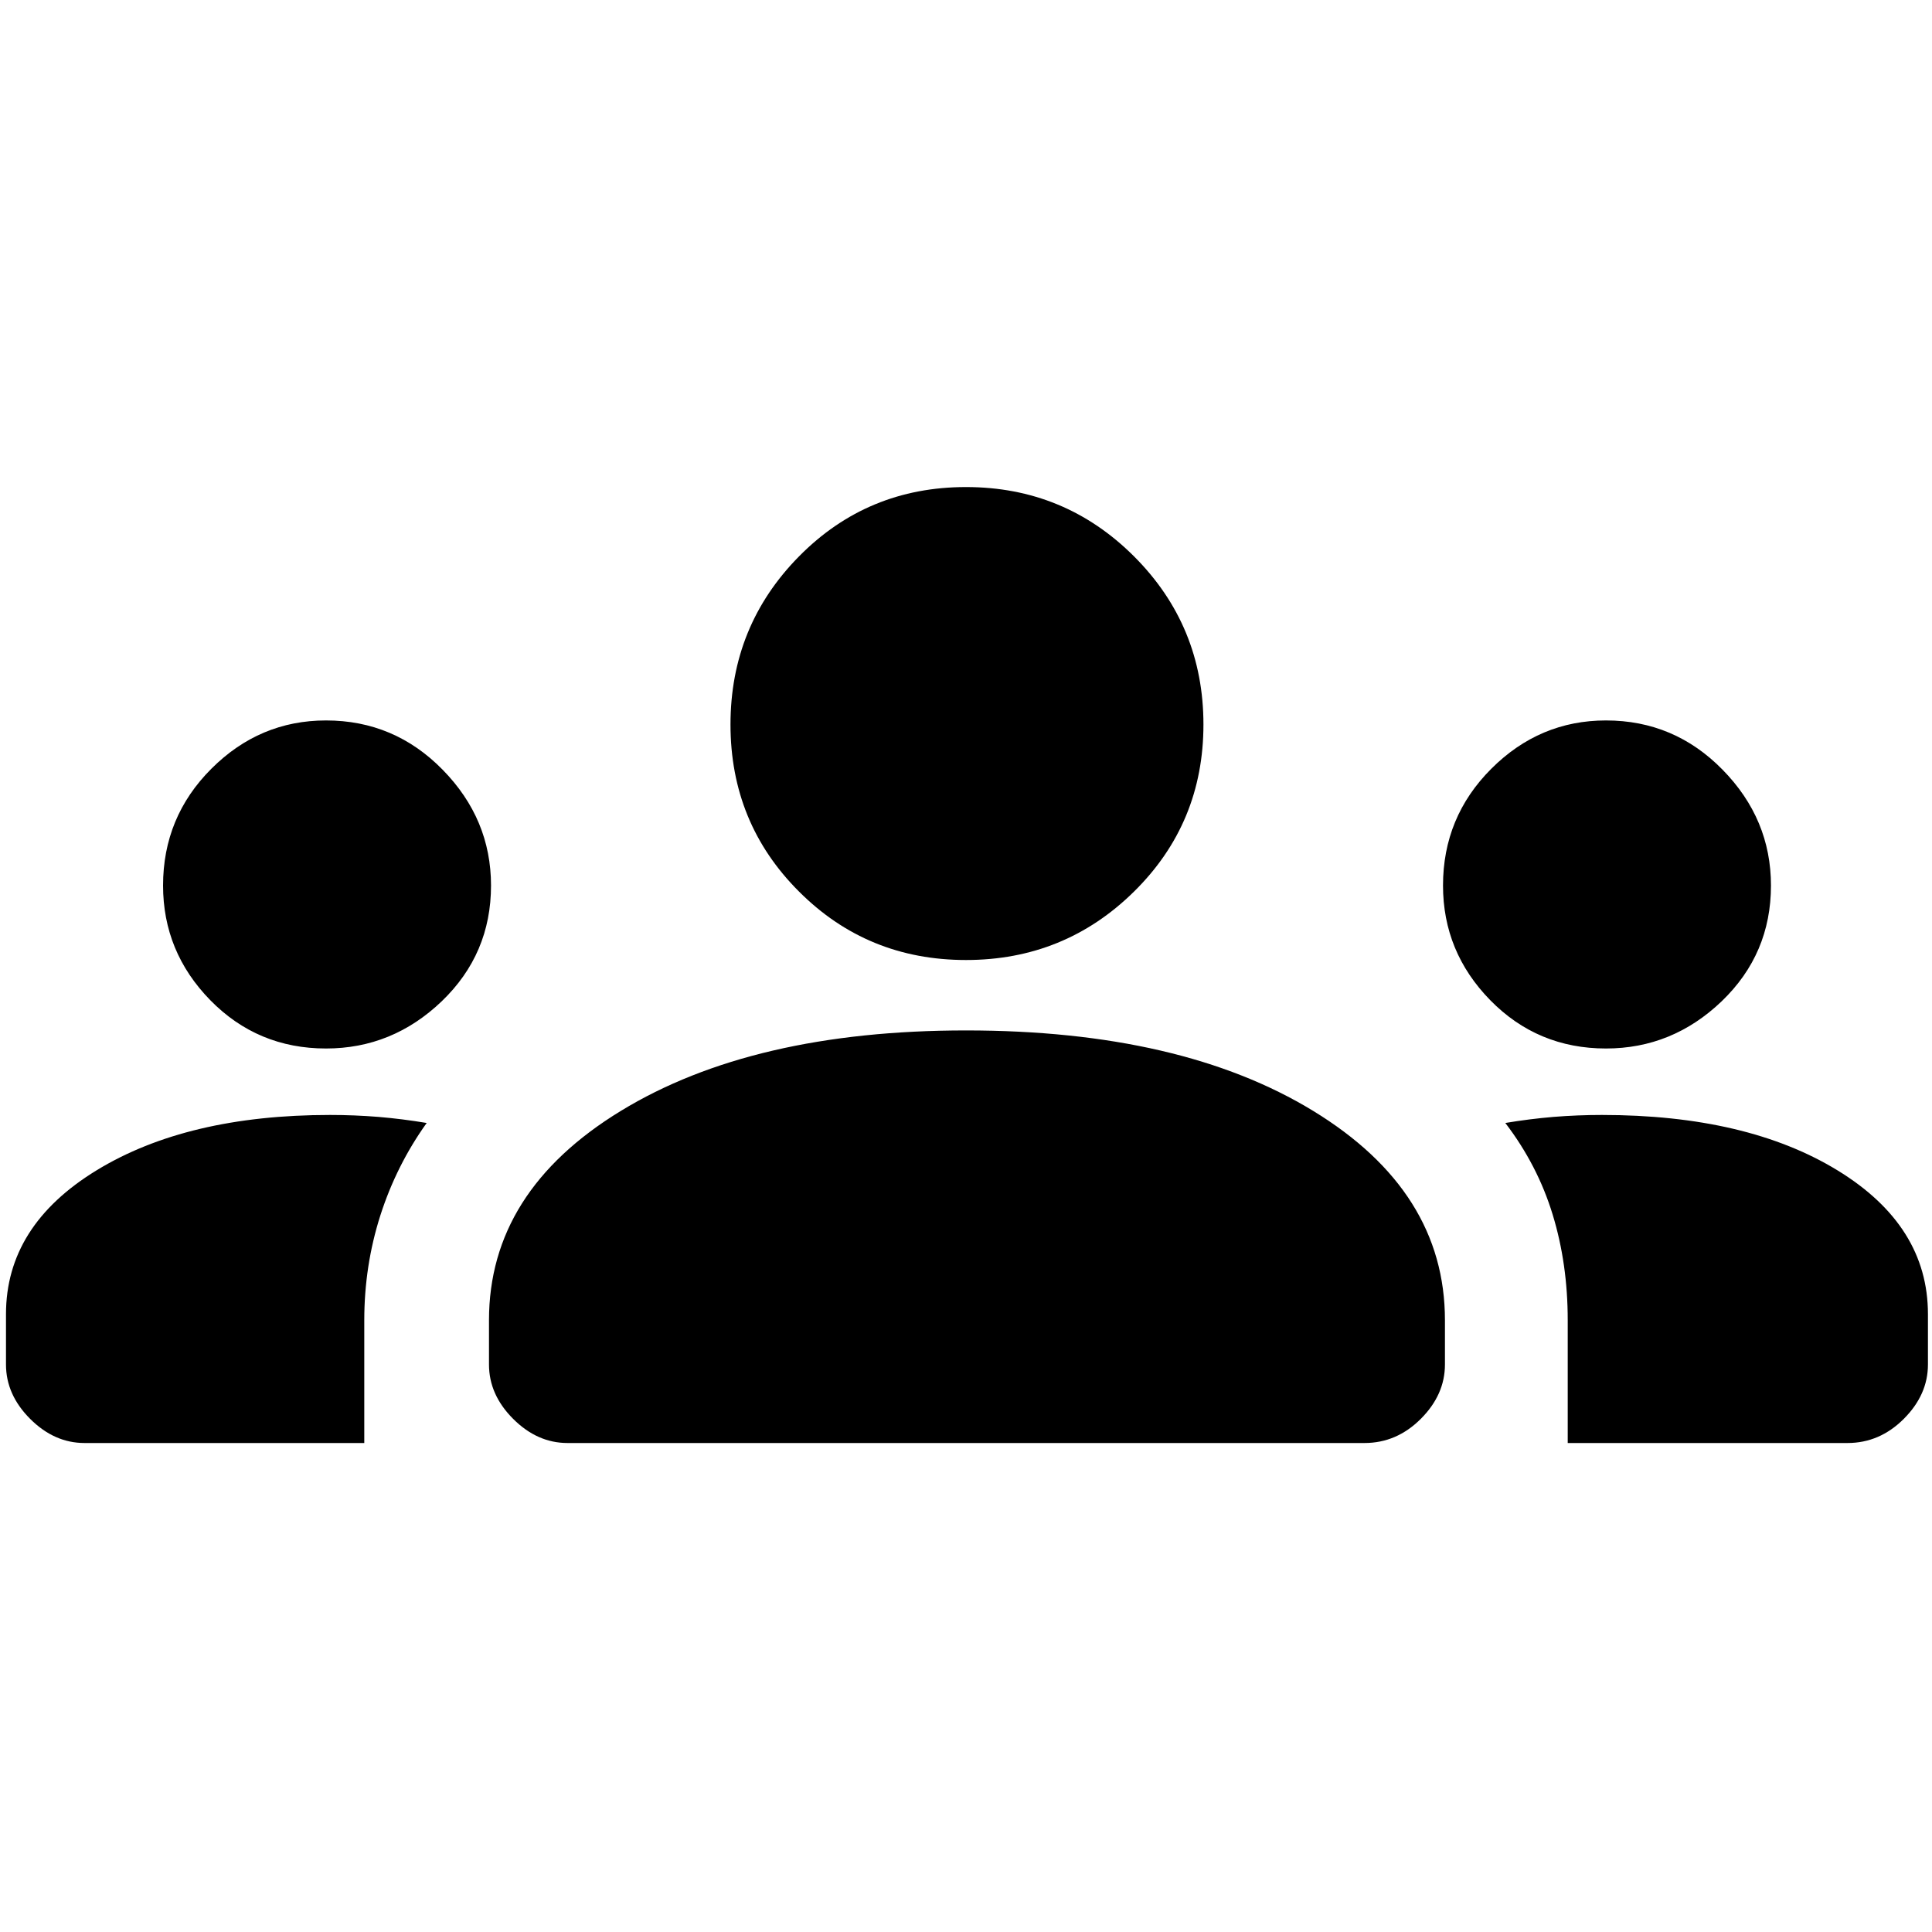 <svg xmlns="http://www.w3.org/2000/svg" height="20" width="20"><path d="M.875 14.938q-.313 0-.563-.25-.25-.25-.25-.563v-.521q0-.916.938-1.489.938-.573 2.417-.573.25 0 .5.02.25.021.5.063-.313.437-.48.958-.166.521-.166 1.084v1.271Zm5 0q-.313 0-.563-.25-.25-.25-.25-.563v-.458q0-1.334 1.365-2.167 1.365-.833 3.573-.833 2.229 0 3.594.833 1.364.833 1.364 2.167v.458q0 .313-.25.563-.25.25-.583.25Zm10.354 0v-1.271q0-.584-.156-1.094-.156-.511-.49-.948.25-.042.5-.063.25-.02.5-.02 1.5 0 2.438.573.937.573.937 1.489v.521q0 .313-.25.563-.25.25-.583.25ZM3.375 10.854q-.708 0-1.198-.5-.489-.5-.489-1.187 0-.709.5-1.209.5-.5 1.187-.5.708 0 1.208.511.5.51.5 1.198 0 .708-.51 1.198-.511.489-1.198.489Zm13.25 0q-.708 0-1.198-.5-.489-.5-.489-1.187 0-.709.5-1.209.5-.5 1.187-.5.708 0 1.208.511.5.51.5 1.198 0 .708-.51 1.198-.511.489-1.198.489ZM10 9.938q-1.021 0-1.729-.709-.709-.708-.709-1.729 0-1.021.709-1.74.708-.718 1.729-.718 1.021 0 1.74.718.718.719.718 1.74t-.718 1.729q-.719.709-1.74.709Z"/></svg>
